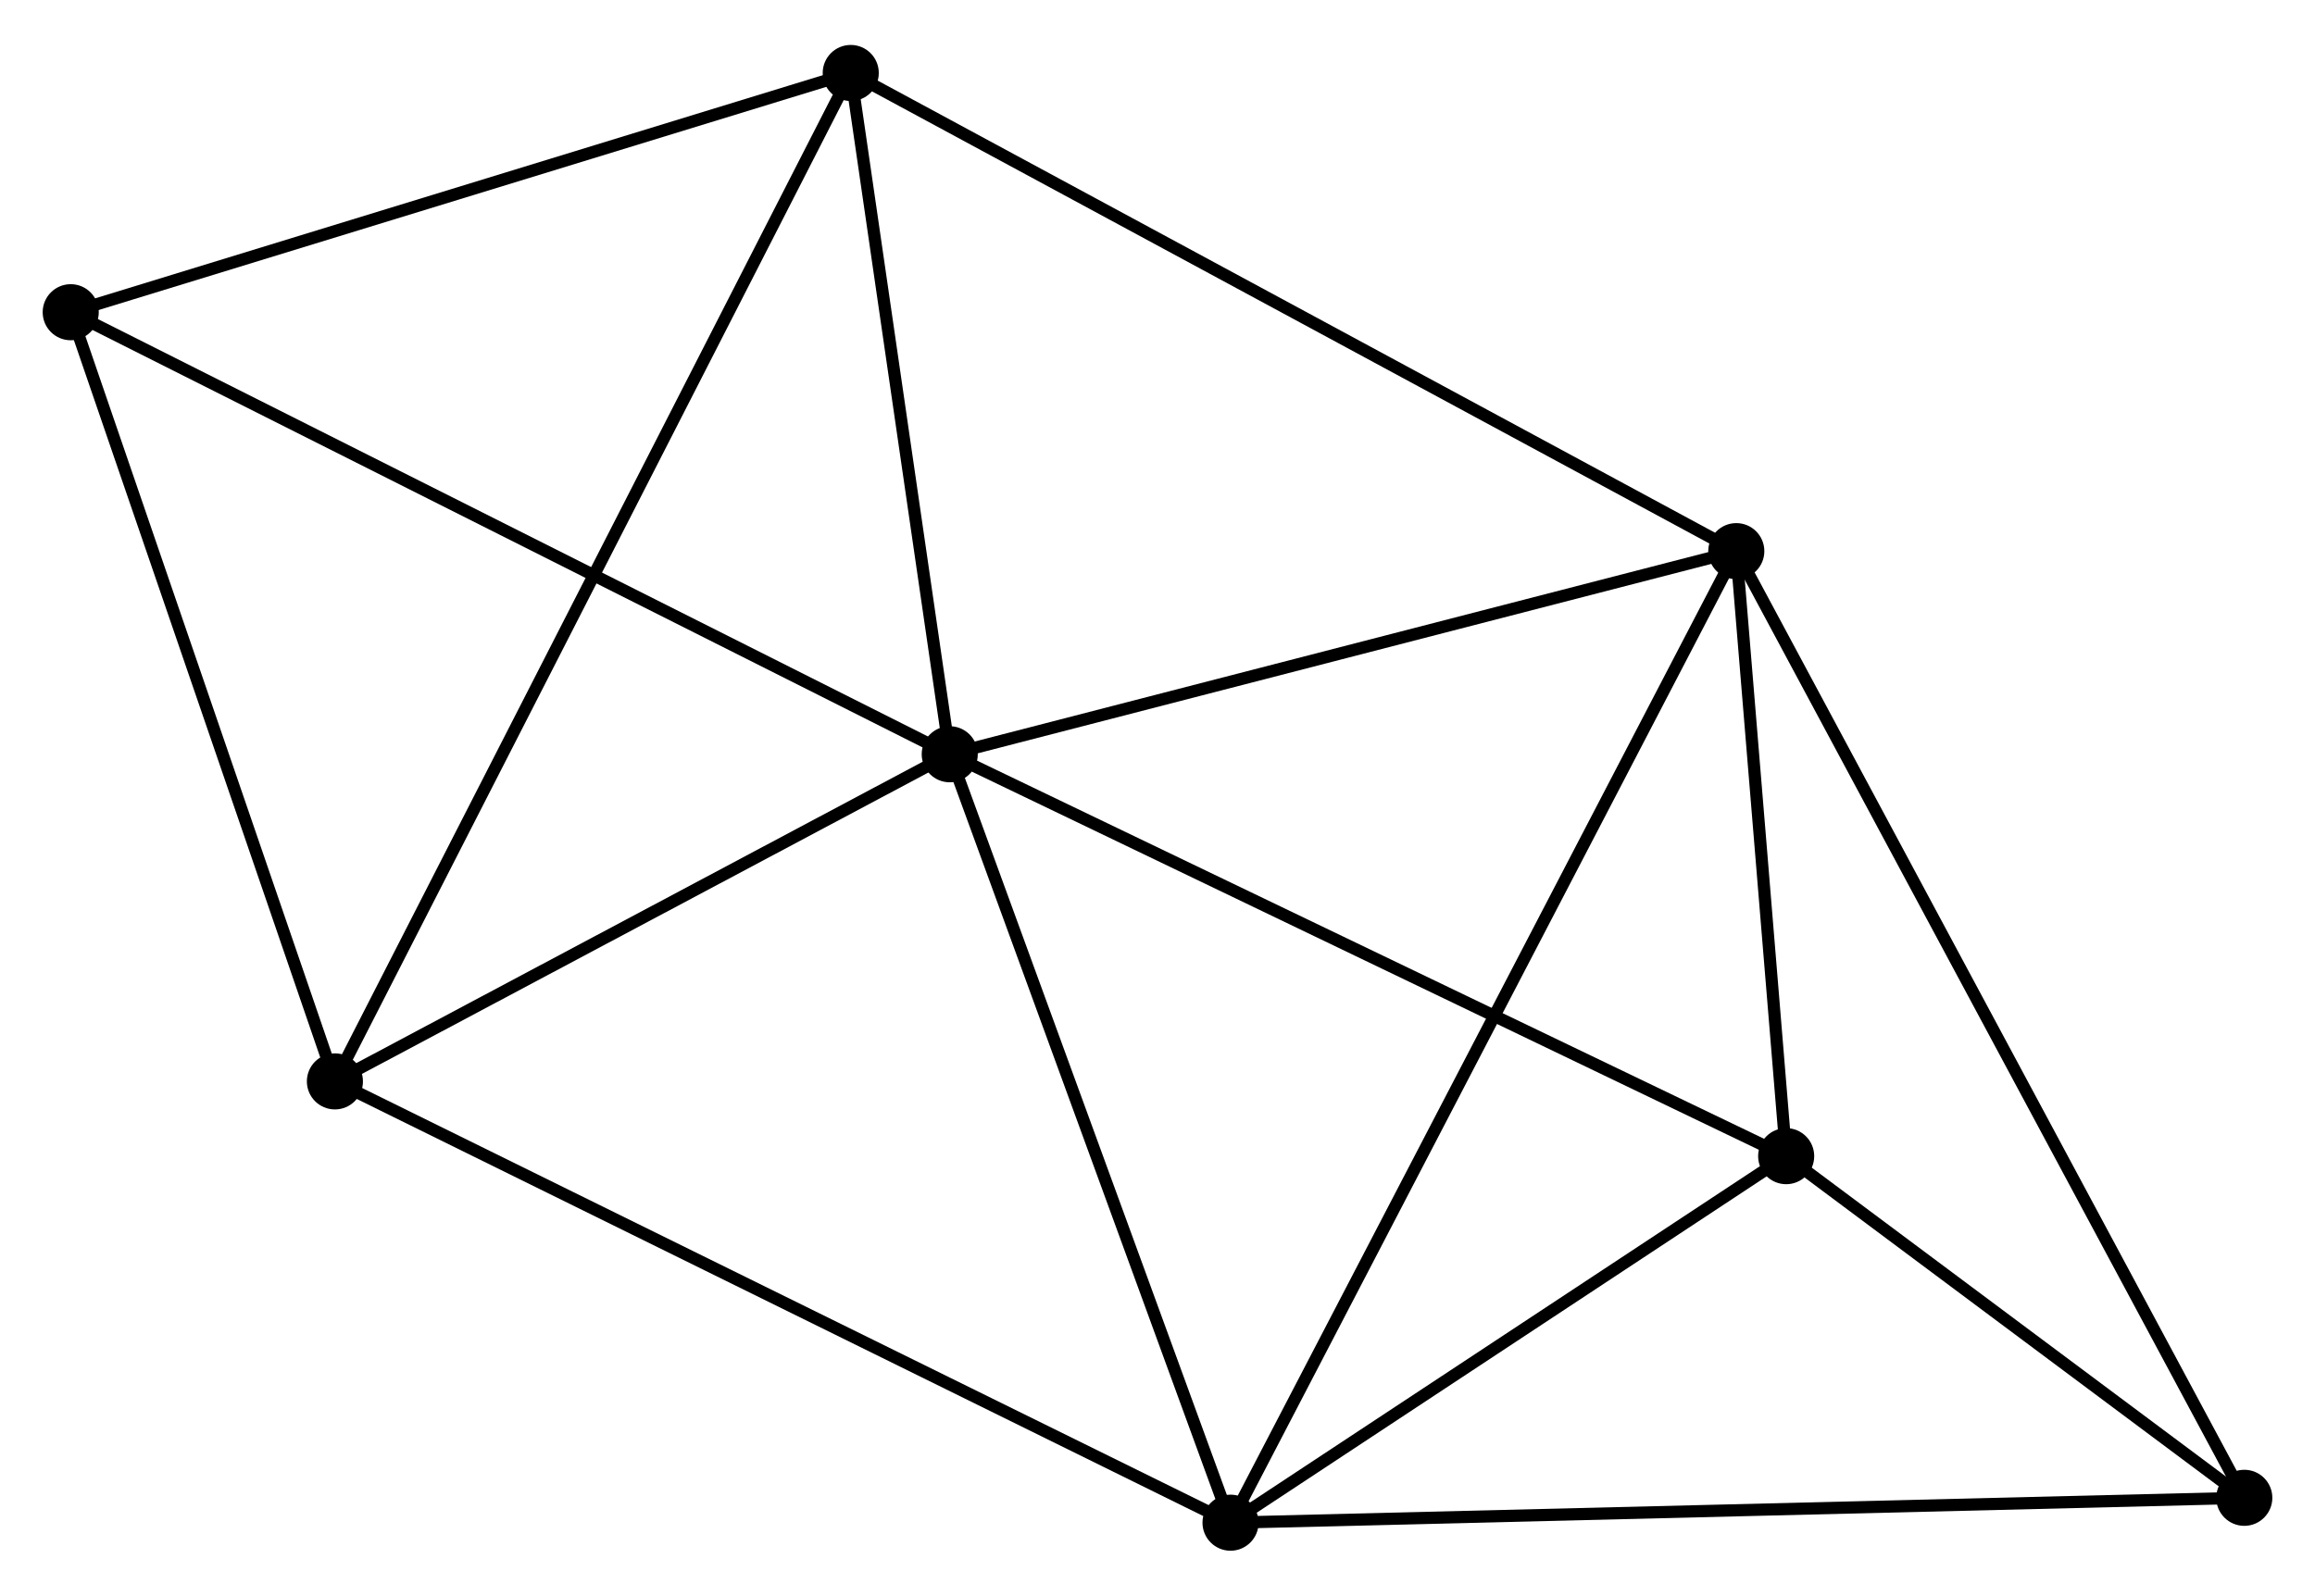 <?xml version="1.0" encoding="UTF-8" standalone="no"?>
<!DOCTYPE svg PUBLIC "-//W3C//DTD SVG 1.1//EN"
 "http://www.w3.org/Graphics/SVG/1.1/DTD/svg11.dtd">
<!-- Generated by graphviz version 2.36.0 (20140111.2315)
 -->
<!-- Title: %3 Pages: 1 -->
<svg width="190pt" height="131pt"
 viewBox="0.00 0.00 189.86 130.53" xmlns="http://www.w3.org/2000/svg" xmlns:xlink="http://www.w3.org/1999/xlink">
<g id="graph0" class="graph" transform="scale(1 1) rotate(0) translate(4 126.527)">
<title>%3</title>
<!-- 0 -->
<g id="node1" class="node"><title>0</title>
<ellipse fill="black" stroke="black" cx="73.891" cy="-64.838" rx="1.8" ry="1.8"/>
</g>
<!-- 1 -->
<g id="node2" class="node"><title>1</title>
<ellipse fill="black" stroke="black" cx="138.399" cy="-81.501" rx="1.8" ry="1.8"/>
</g>
<!-- 0&#45;&#45;1 -->
<g id="edge1" class="edge"><title>0&#45;&#45;1</title>
<path fill="none" stroke="black" d="M75.752,-65.319C85.172,-67.752 127.505,-78.687 136.653,-81.05"/>
</g>
<!-- 2 -->
<g id="node3" class="node"><title>2</title>
<ellipse fill="black" stroke="black" cx="96.919" cy="-1.8" rx="1.8" ry="1.8"/>
</g>
<!-- 0&#45;&#45;2 -->
<g id="edge2" class="edge"><title>0&#45;&#45;2</title>
<path fill="none" stroke="black" d="M74.555,-63.02C77.918,-53.814 93.03,-12.446 96.295,-3.507"/>
</g>
<!-- 3 -->
<g id="node4" class="node"><title>3</title>
<ellipse fill="black" stroke="black" cx="23.467" cy="-38.002" rx="1.8" ry="1.8"/>
</g>
<!-- 0&#45;&#45;3 -->
<g id="edge3" class="edge"><title>0&#45;&#45;3</title>
<path fill="none" stroke="black" d="M72.213,-63.946C64.557,-59.871 32.978,-43.064 25.203,-38.926"/>
</g>
<!-- 4 -->
<g id="node5" class="node"><title>4</title>
<ellipse fill="black" stroke="black" cx="142.489" cy="-31.868" rx="1.8" ry="1.8"/>
</g>
<!-- 0&#45;&#45;4 -->
<g id="edge4" class="edge"><title>0&#45;&#45;4</title>
<path fill="none" stroke="black" d="M75.586,-64.023C84.995,-59.502 130.712,-37.528 140.6,-32.776"/>
</g>
<!-- 5 -->
<g id="node6" class="node"><title>5</title>
<ellipse fill="black" stroke="black" cx="65.772" cy="-120.727" rx="1.8" ry="1.8"/>
</g>
<!-- 0&#45;&#45;5 -->
<g id="edge5" class="edge"><title>0&#45;&#45;5</title>
<path fill="none" stroke="black" d="M73.621,-66.698C72.388,-75.183 67.303,-110.185 66.051,-118.803"/>
</g>
<!-- 7 -->
<g id="node7" class="node"><title>7</title>
<ellipse fill="black" stroke="black" cx="1.8" cy="-101.101" rx="1.8" ry="1.8"/>
</g>
<!-- 0&#45;&#45;7 -->
<g id="edge6" class="edge"><title>0&#45;&#45;7</title>
<path fill="none" stroke="black" d="M72.109,-65.735C62.135,-70.752 13.33,-95.302 3.52,-100.236"/>
</g>
<!-- 1&#45;&#45;2 -->
<g id="edge7" class="edge"><title>1&#45;&#45;2</title>
<path fill="none" stroke="black" d="M137.533,-79.837C132.134,-69.464 103.165,-13.801 97.78,-3.456"/>
</g>
<!-- 1&#45;&#45;4 -->
<g id="edge8" class="edge"><title>1&#45;&#45;4</title>
<path fill="none" stroke="black" d="M138.575,-79.369C139.248,-71.204 141.654,-41.992 142.318,-33.938"/>
</g>
<!-- 1&#45;&#45;5 -->
<g id="edge9" class="edge"><title>1&#45;&#45;5</title>
<path fill="none" stroke="black" d="M136.604,-82.471C126.556,-87.898 77.388,-114.453 67.504,-119.792"/>
</g>
<!-- 6 -->
<g id="node8" class="node"><title>6</title>
<ellipse fill="black" stroke="black" cx="180.061" cy="-3.841" rx="1.8" ry="1.8"/>
</g>
<!-- 1&#45;&#45;6 -->
<g id="edge10" class="edge"><title>1&#45;&#45;6</title>
<path fill="none" stroke="black" d="M139.269,-79.879C144.691,-69.773 173.788,-15.535 179.196,-5.455"/>
</g>
<!-- 2&#45;&#45;3 -->
<g id="edge11" class="edge"><title>2&#45;&#45;3</title>
<path fill="none" stroke="black" d="M95.103,-2.695C84.941,-7.704 35.215,-32.212 25.219,-37.139"/>
</g>
<!-- 2&#45;&#45;4 -->
<g id="edge12" class="edge"><title>2&#45;&#45;4</title>
<path fill="none" stroke="black" d="M98.435,-2.8C105.354,-7.366 133.893,-26.197 140.92,-30.833"/>
</g>
<!-- 2&#45;&#45;6 -->
<g id="edge13" class="edge"><title>2&#45;&#45;6</title>
<path fill="none" stroke="black" d="M98.974,-1.85C110.477,-2.133 166.763,-3.515 178.078,-3.793"/>
</g>
<!-- 3&#45;&#45;5 -->
<g id="edge14" class="edge"><title>3&#45;&#45;5</title>
<path fill="none" stroke="black" d="M24.35,-39.73C29.856,-50.496 59.401,-108.271 64.893,-119.009"/>
</g>
<!-- 3&#45;&#45;7 -->
<g id="edge15" class="edge"><title>3&#45;&#45;7</title>
<path fill="none" stroke="black" d="M22.842,-39.822C19.678,-49.037 5.459,-90.445 2.387,-99.393"/>
</g>
<!-- 4&#45;&#45;6 -->
<g id="edge16" class="edge"><title>4&#45;&#45;6</title>
<path fill="none" stroke="black" d="M144.103,-30.664C150.283,-26.054 172.397,-9.558 178.495,-5.01"/>
</g>
<!-- 5&#45;&#45;7 -->
<g id="edge17" class="edge"><title>5&#45;&#45;7</title>
<path fill="none" stroke="black" d="M63.926,-120.161C54.584,-117.295 12.603,-104.416 3.532,-101.633"/>
</g>
</g>
</svg>
